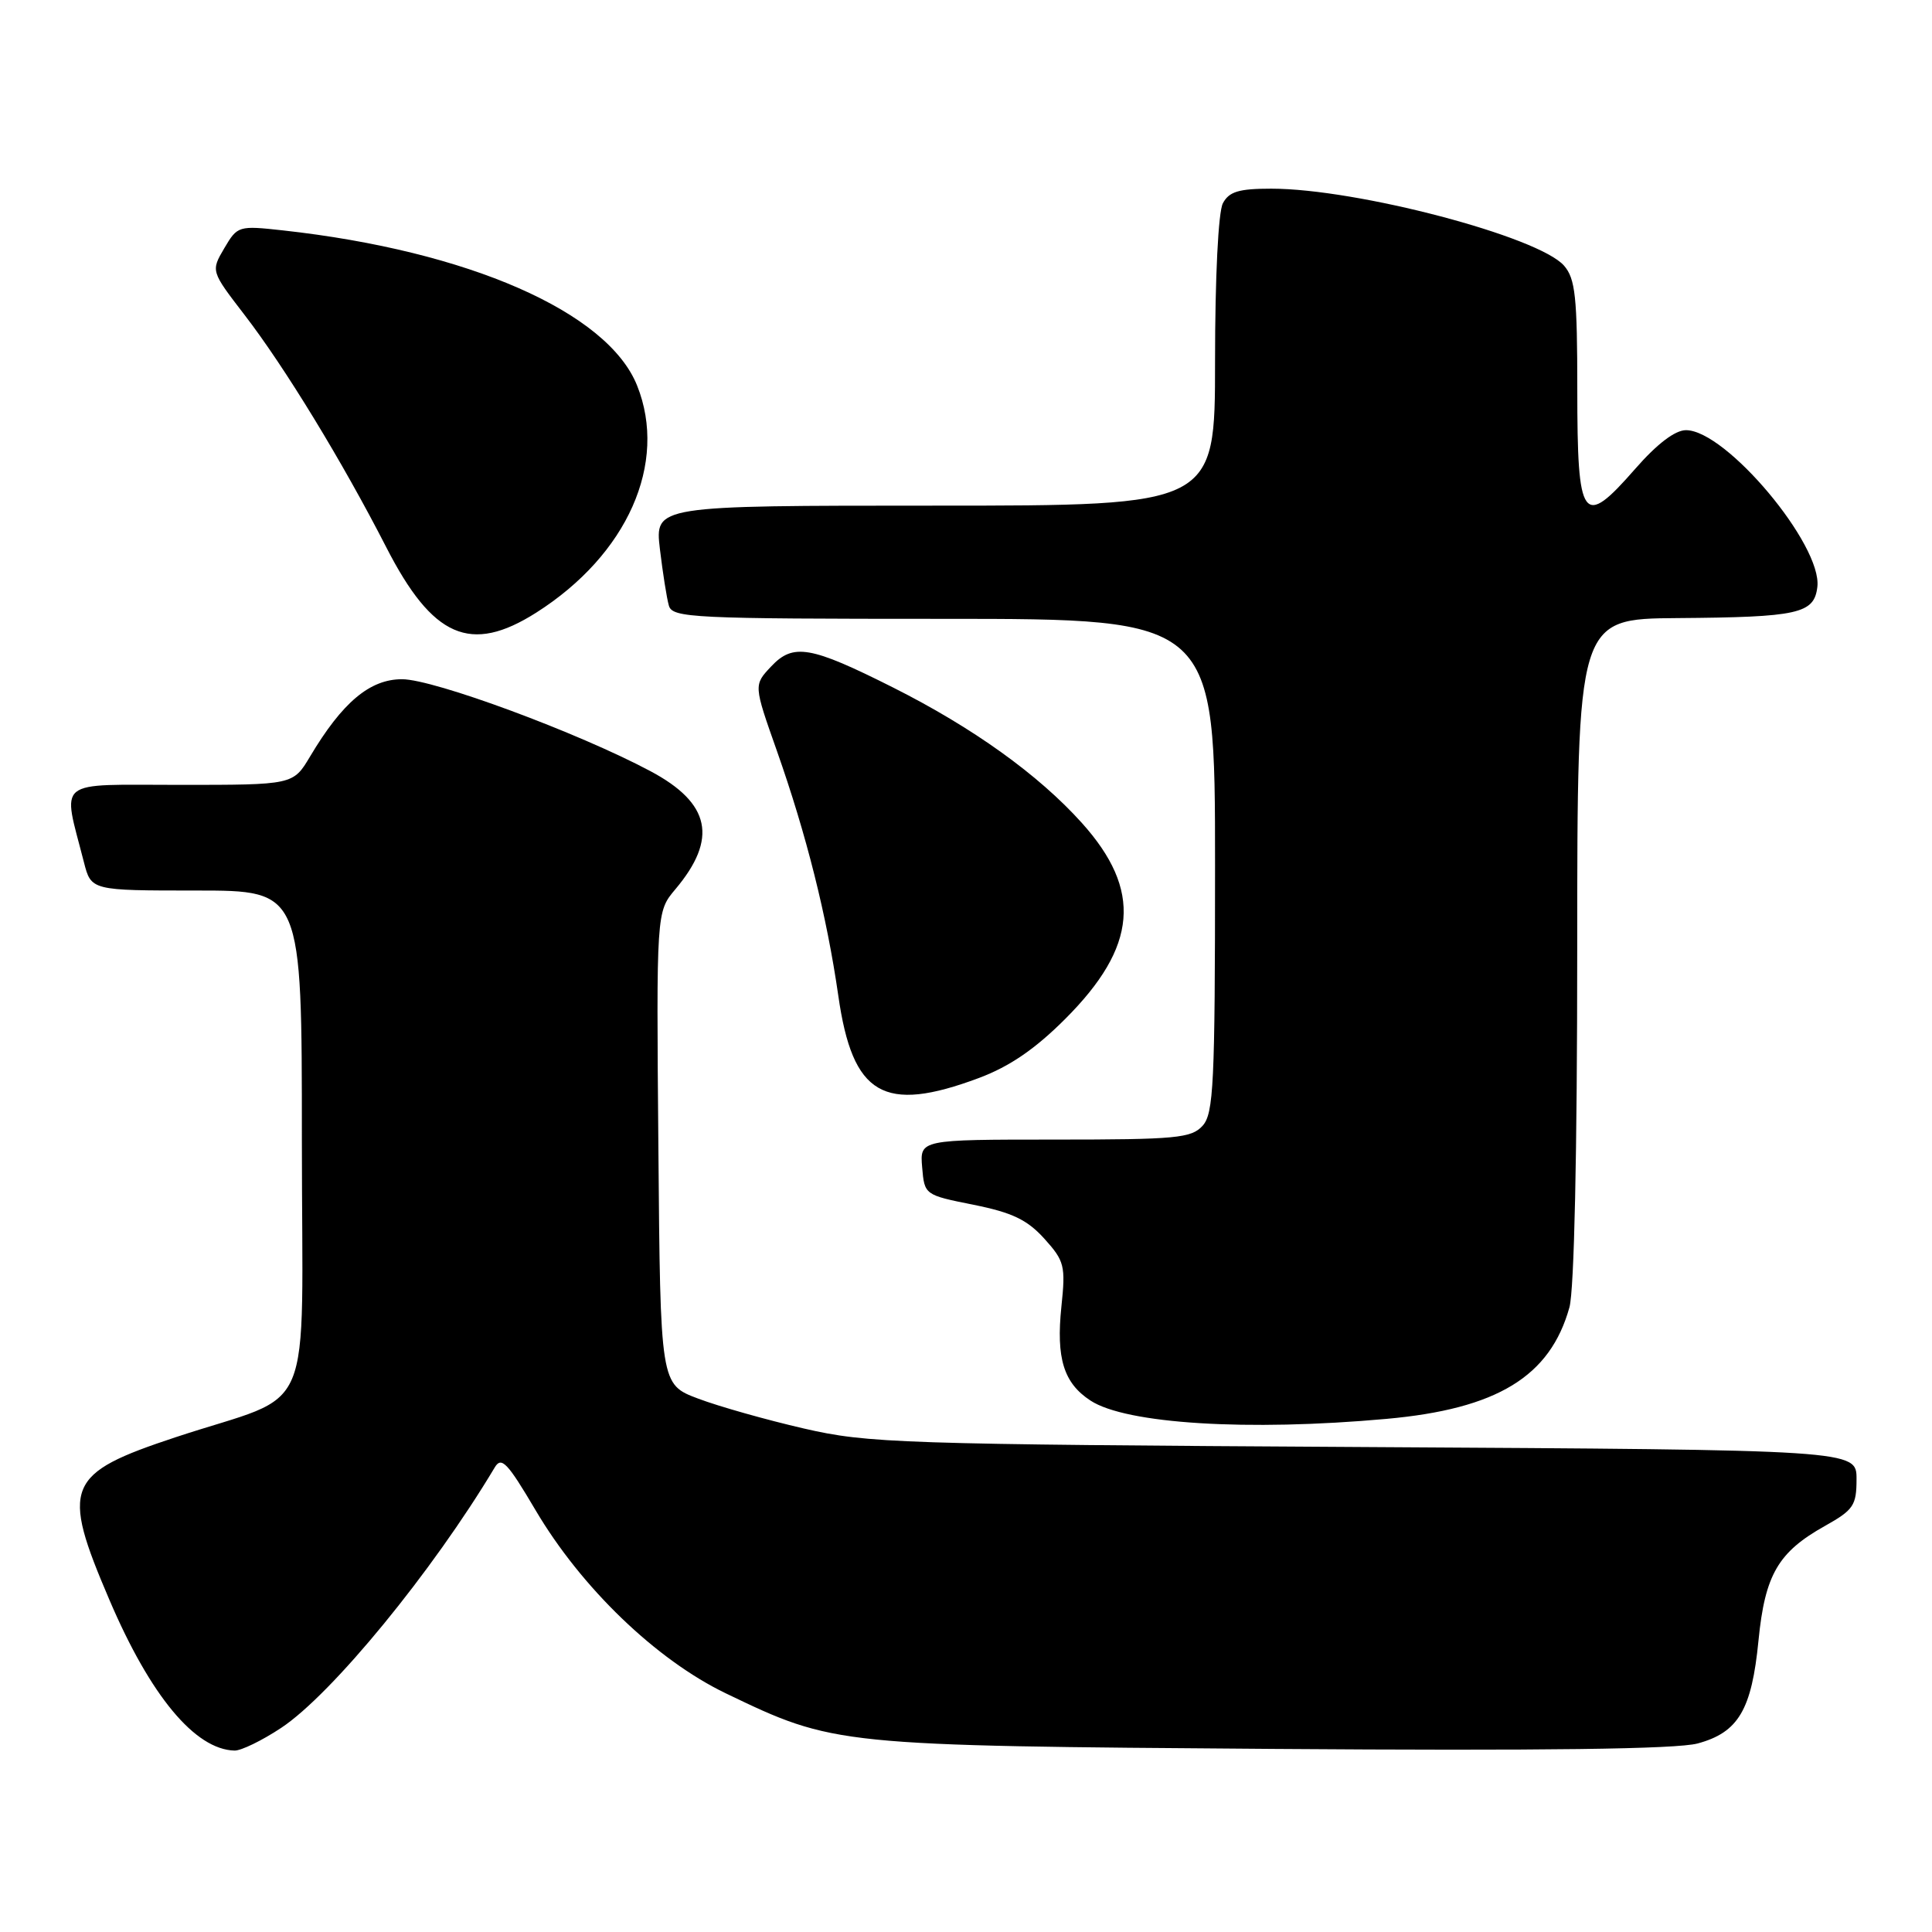 <?xml version="1.0" encoding="UTF-8" standalone="no"?>
<!DOCTYPE svg PUBLIC "-//W3C//DTD SVG 1.1//EN" "http://www.w3.org/Graphics/SVG/1.1/DTD/svg11.dtd" >
<svg xmlns="http://www.w3.org/2000/svg" xmlns:xlink="http://www.w3.org/1999/xlink" version="1.1" viewBox="0 0 256 256">
 <g >
 <path fill="currentColor"
d=" M 37.26 228.95 C 43.97 224.51 57.32 208.22 65.55 194.45 C 66.44 192.95 67.23 193.78 70.96 200.10 C 77.03 210.39 86.96 219.94 96.18 224.38 C 110.58 231.30 110.72 231.32 168.68 231.74 C 204.51 232.00 222.14 231.77 224.94 231.02 C 230.34 229.56 232.11 226.57 233.01 217.37 C 233.87 208.65 235.61 205.66 241.84 202.18 C 245.60 200.07 246.00 199.48 246.00 195.98 C 246.00 192.12 246.00 192.12 180.75 191.74 C 119.04 191.38 115.01 191.24 106.50 189.28 C 101.55 188.14 95.25 186.36 92.50 185.32 C 87.50 183.44 87.50 183.44 87.24 152.13 C 86.97 120.82 86.97 120.82 89.49 117.83 C 95.14 111.12 94.15 106.43 86.20 102.19 C 76.62 97.08 57.49 90.00 53.27 90.00 C 49.01 90.00 45.37 93.05 41.08 100.25 C 38.84 104.00 38.84 104.00 23.84 104.00 C 7.07 104.00 8.26 103.04 11.12 114.25 C 12.08 118.00 12.08 118.00 26.04 118.00 C 40.00 118.00 40.00 118.00 40.00 150.97 C 40.00 189.17 42.10 184.21 23.30 190.43 C 8.70 195.26 8.03 196.89 14.51 212.02 C 19.94 224.72 25.85 231.83 31.08 231.96 C 31.95 231.98 34.73 230.63 37.26 228.95 Z  M 183.70 188.01 C 198.38 186.69 205.41 182.40 207.96 173.22 C 208.59 170.92 208.99 152.76 208.99 125.75 C 209.00 82.00 209.00 82.00 222.25 81.90 C 238.33 81.78 240.39 81.32 240.81 77.76 C 241.46 72.21 228.71 57.00 223.40 57.00 C 221.95 57.00 219.56 58.82 216.66 62.14 C 209.71 70.09 209.00 69.12 209.00 51.64 C 209.00 39.34 208.74 36.93 207.25 35.21 C 203.89 31.34 179.78 25.00 168.45 25.00 C 164.15 25.00 162.86 25.39 162.04 26.93 C 161.43 28.07 161.00 36.70 161.00 47.93 C 161.00 67.00 161.00 67.00 123.88 67.00 C 86.77 67.00 86.77 67.00 87.44 72.75 C 87.82 75.91 88.35 79.29 88.63 80.25 C 89.10 81.87 91.71 82.00 125.07 82.00 C 161.00 82.00 161.00 82.00 161.00 114.67 C 161.00 143.67 160.81 147.55 159.35 149.17 C 157.86 150.81 155.86 151.00 139.78 151.00 C 121.88 151.00 121.88 151.00 122.19 154.67 C 122.50 158.33 122.51 158.34 129.00 159.64 C 134.12 160.67 136.11 161.62 138.38 164.13 C 141.05 167.09 141.21 167.72 140.64 173.14 C 139.93 179.98 140.94 183.26 144.49 185.58 C 149.19 188.67 165.34 189.67 183.70 188.01 Z  M 129.71 142.84 C 133.79 141.31 137.15 139.01 141.15 135.01 C 150.74 125.42 151.37 117.96 143.34 109.03 C 137.59 102.64 128.92 96.42 118.32 91.09 C 107.38 85.59 105.10 85.20 102.18 88.31 C 99.86 90.77 99.86 90.77 102.93 99.46 C 106.86 110.61 109.55 121.33 111.08 131.94 C 112.97 145.16 117.07 147.56 129.71 142.84 Z  M 71.05 81.18 C 83.14 73.50 88.53 61.36 84.42 51.09 C 80.52 41.33 62.05 33.24 37.50 30.53 C 31.60 29.88 31.47 29.92 29.72 32.89 C 27.94 35.92 27.94 35.92 32.39 41.71 C 37.74 48.65 45.38 61.19 51.18 72.51 C 57.33 84.51 62.35 86.70 71.05 81.18 Z "/>
</g>
</svg>
